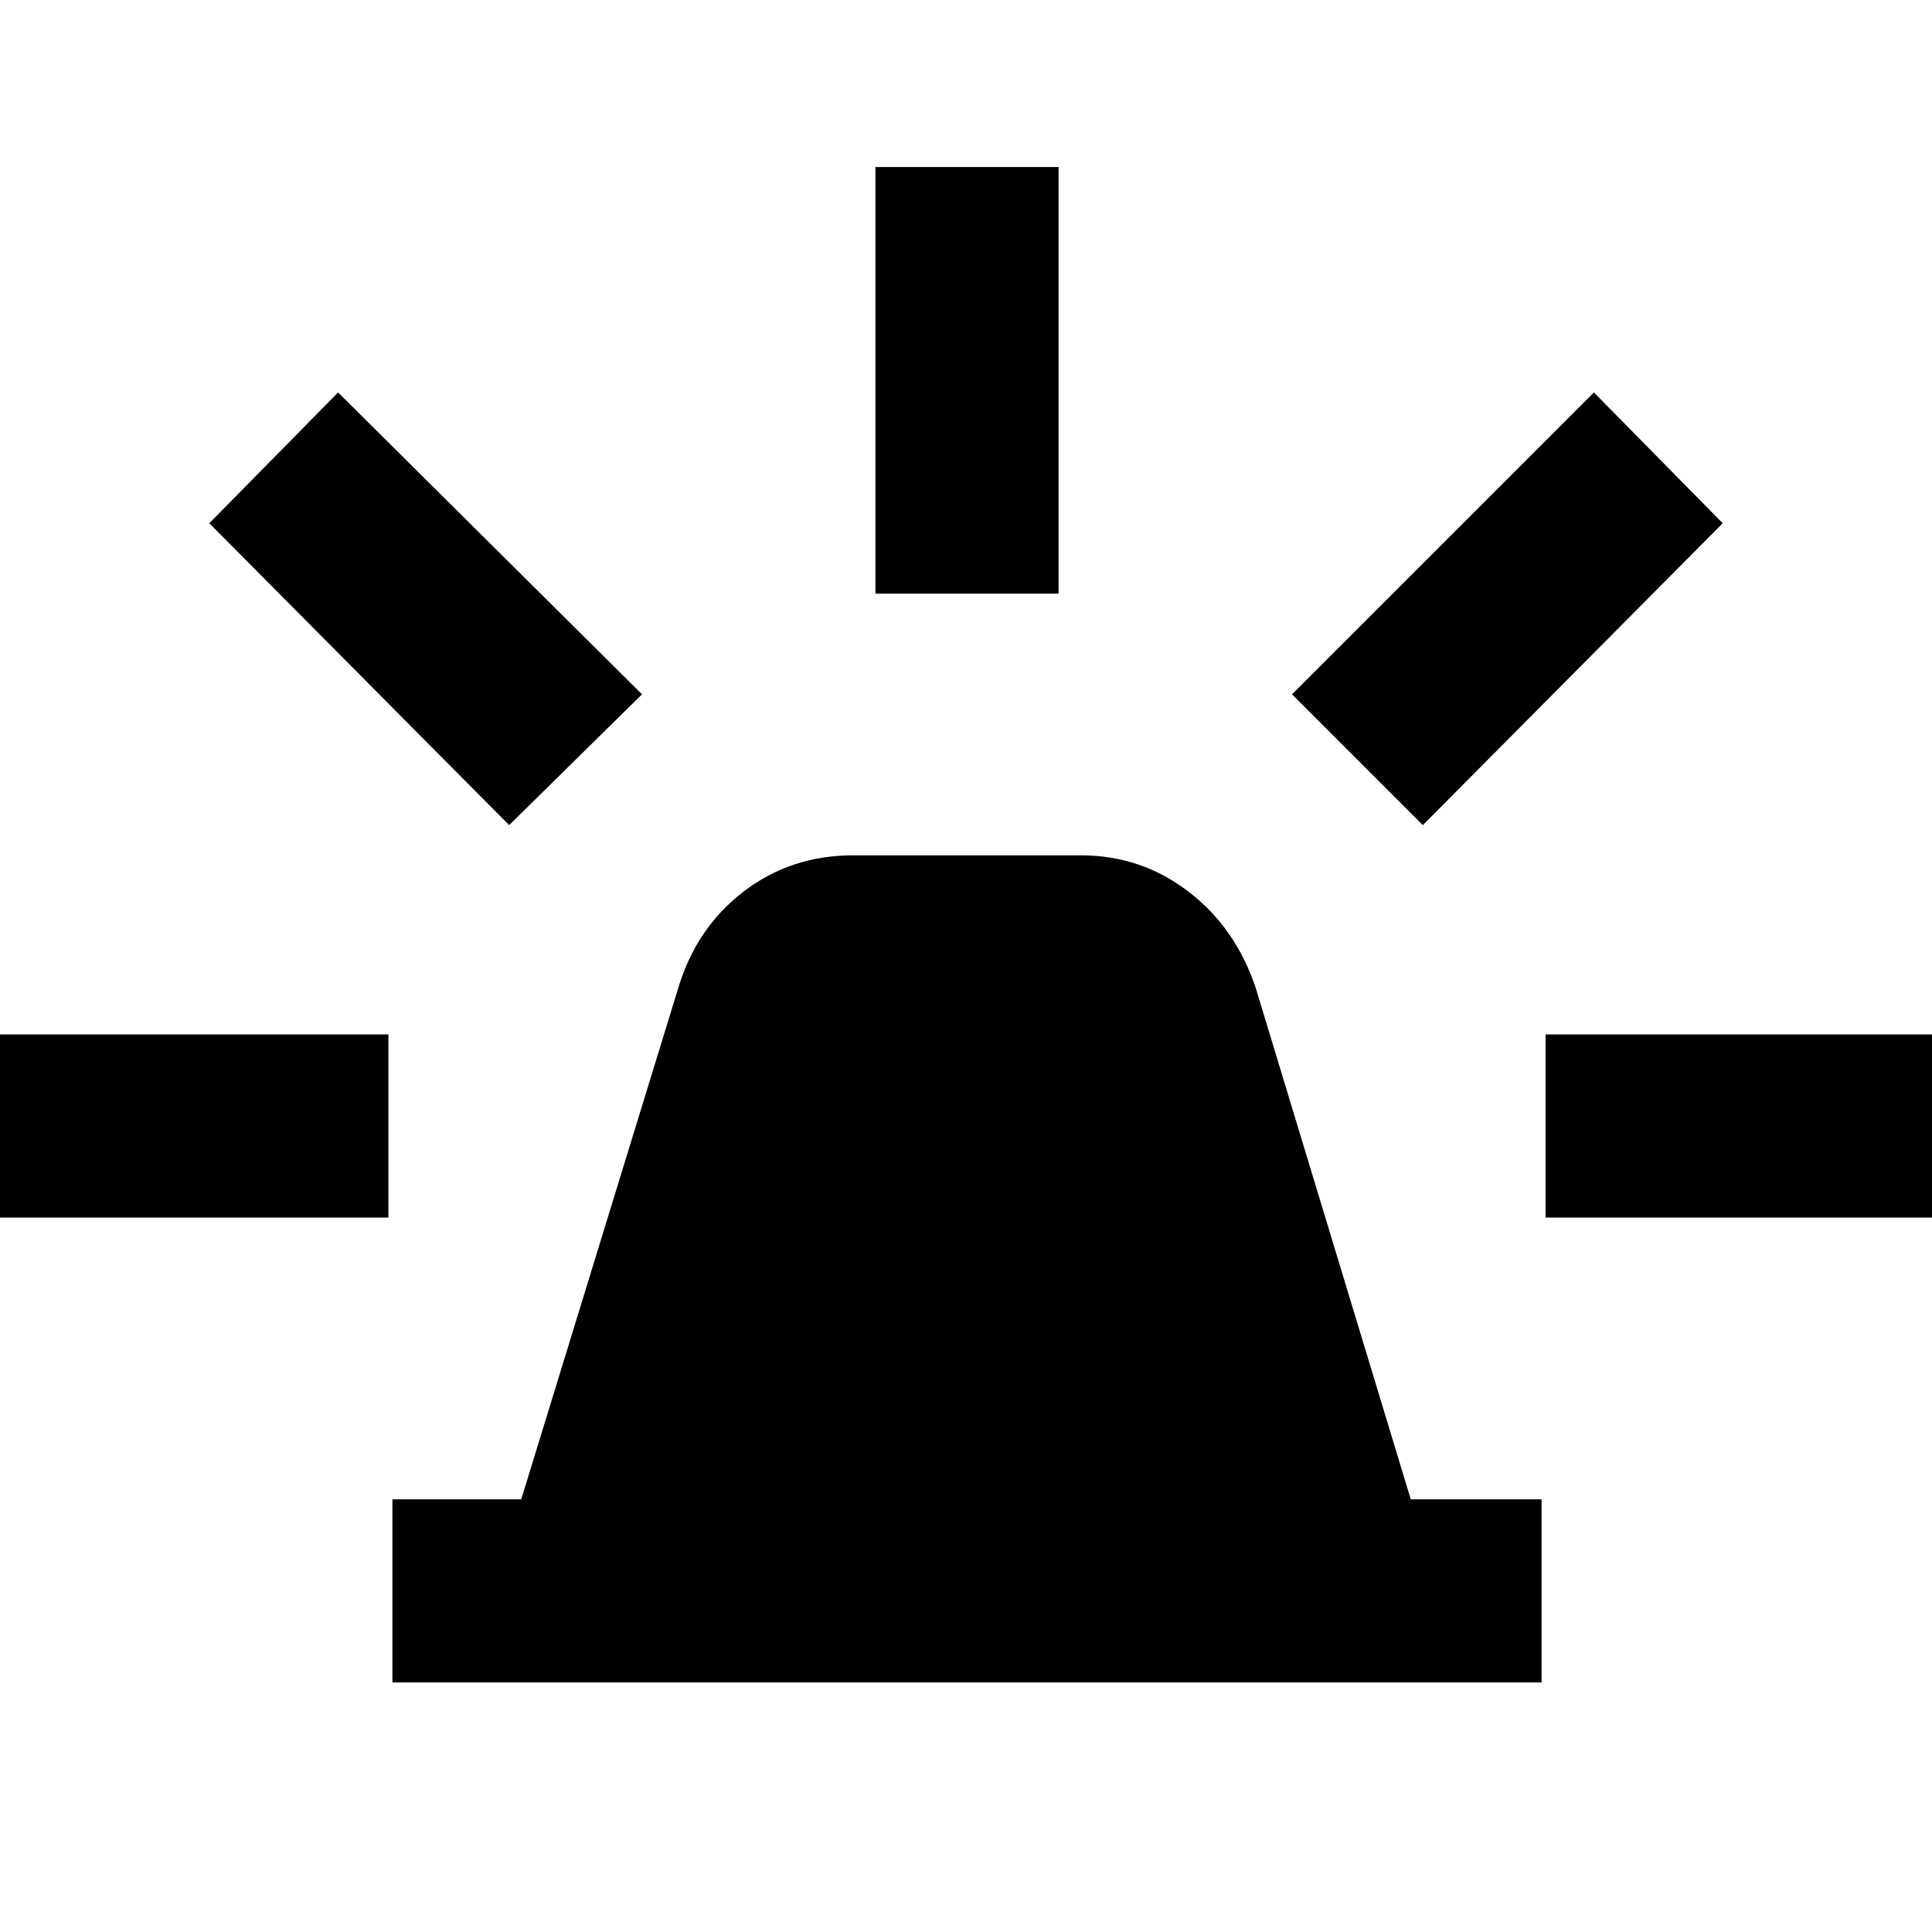 <svg xmlns="http://www.w3.org/2000/svg" height="48" viewBox="0 -960 960 960" width="48"><path d="M195-124v-91h64l78-254q9-30 32.5-48t54.5-18h113q30 0 53.5 18t33.5 48l77 254h65v91H195Zm240-541v-212h91v212h-91Zm272 115-65-65 150-150 64 65-149 150Zm61 195v-91h211v91H768ZM253-550 104-700l64-65 151 150-66 65ZM-19-355v-91h212v91H-19Z"/></svg>